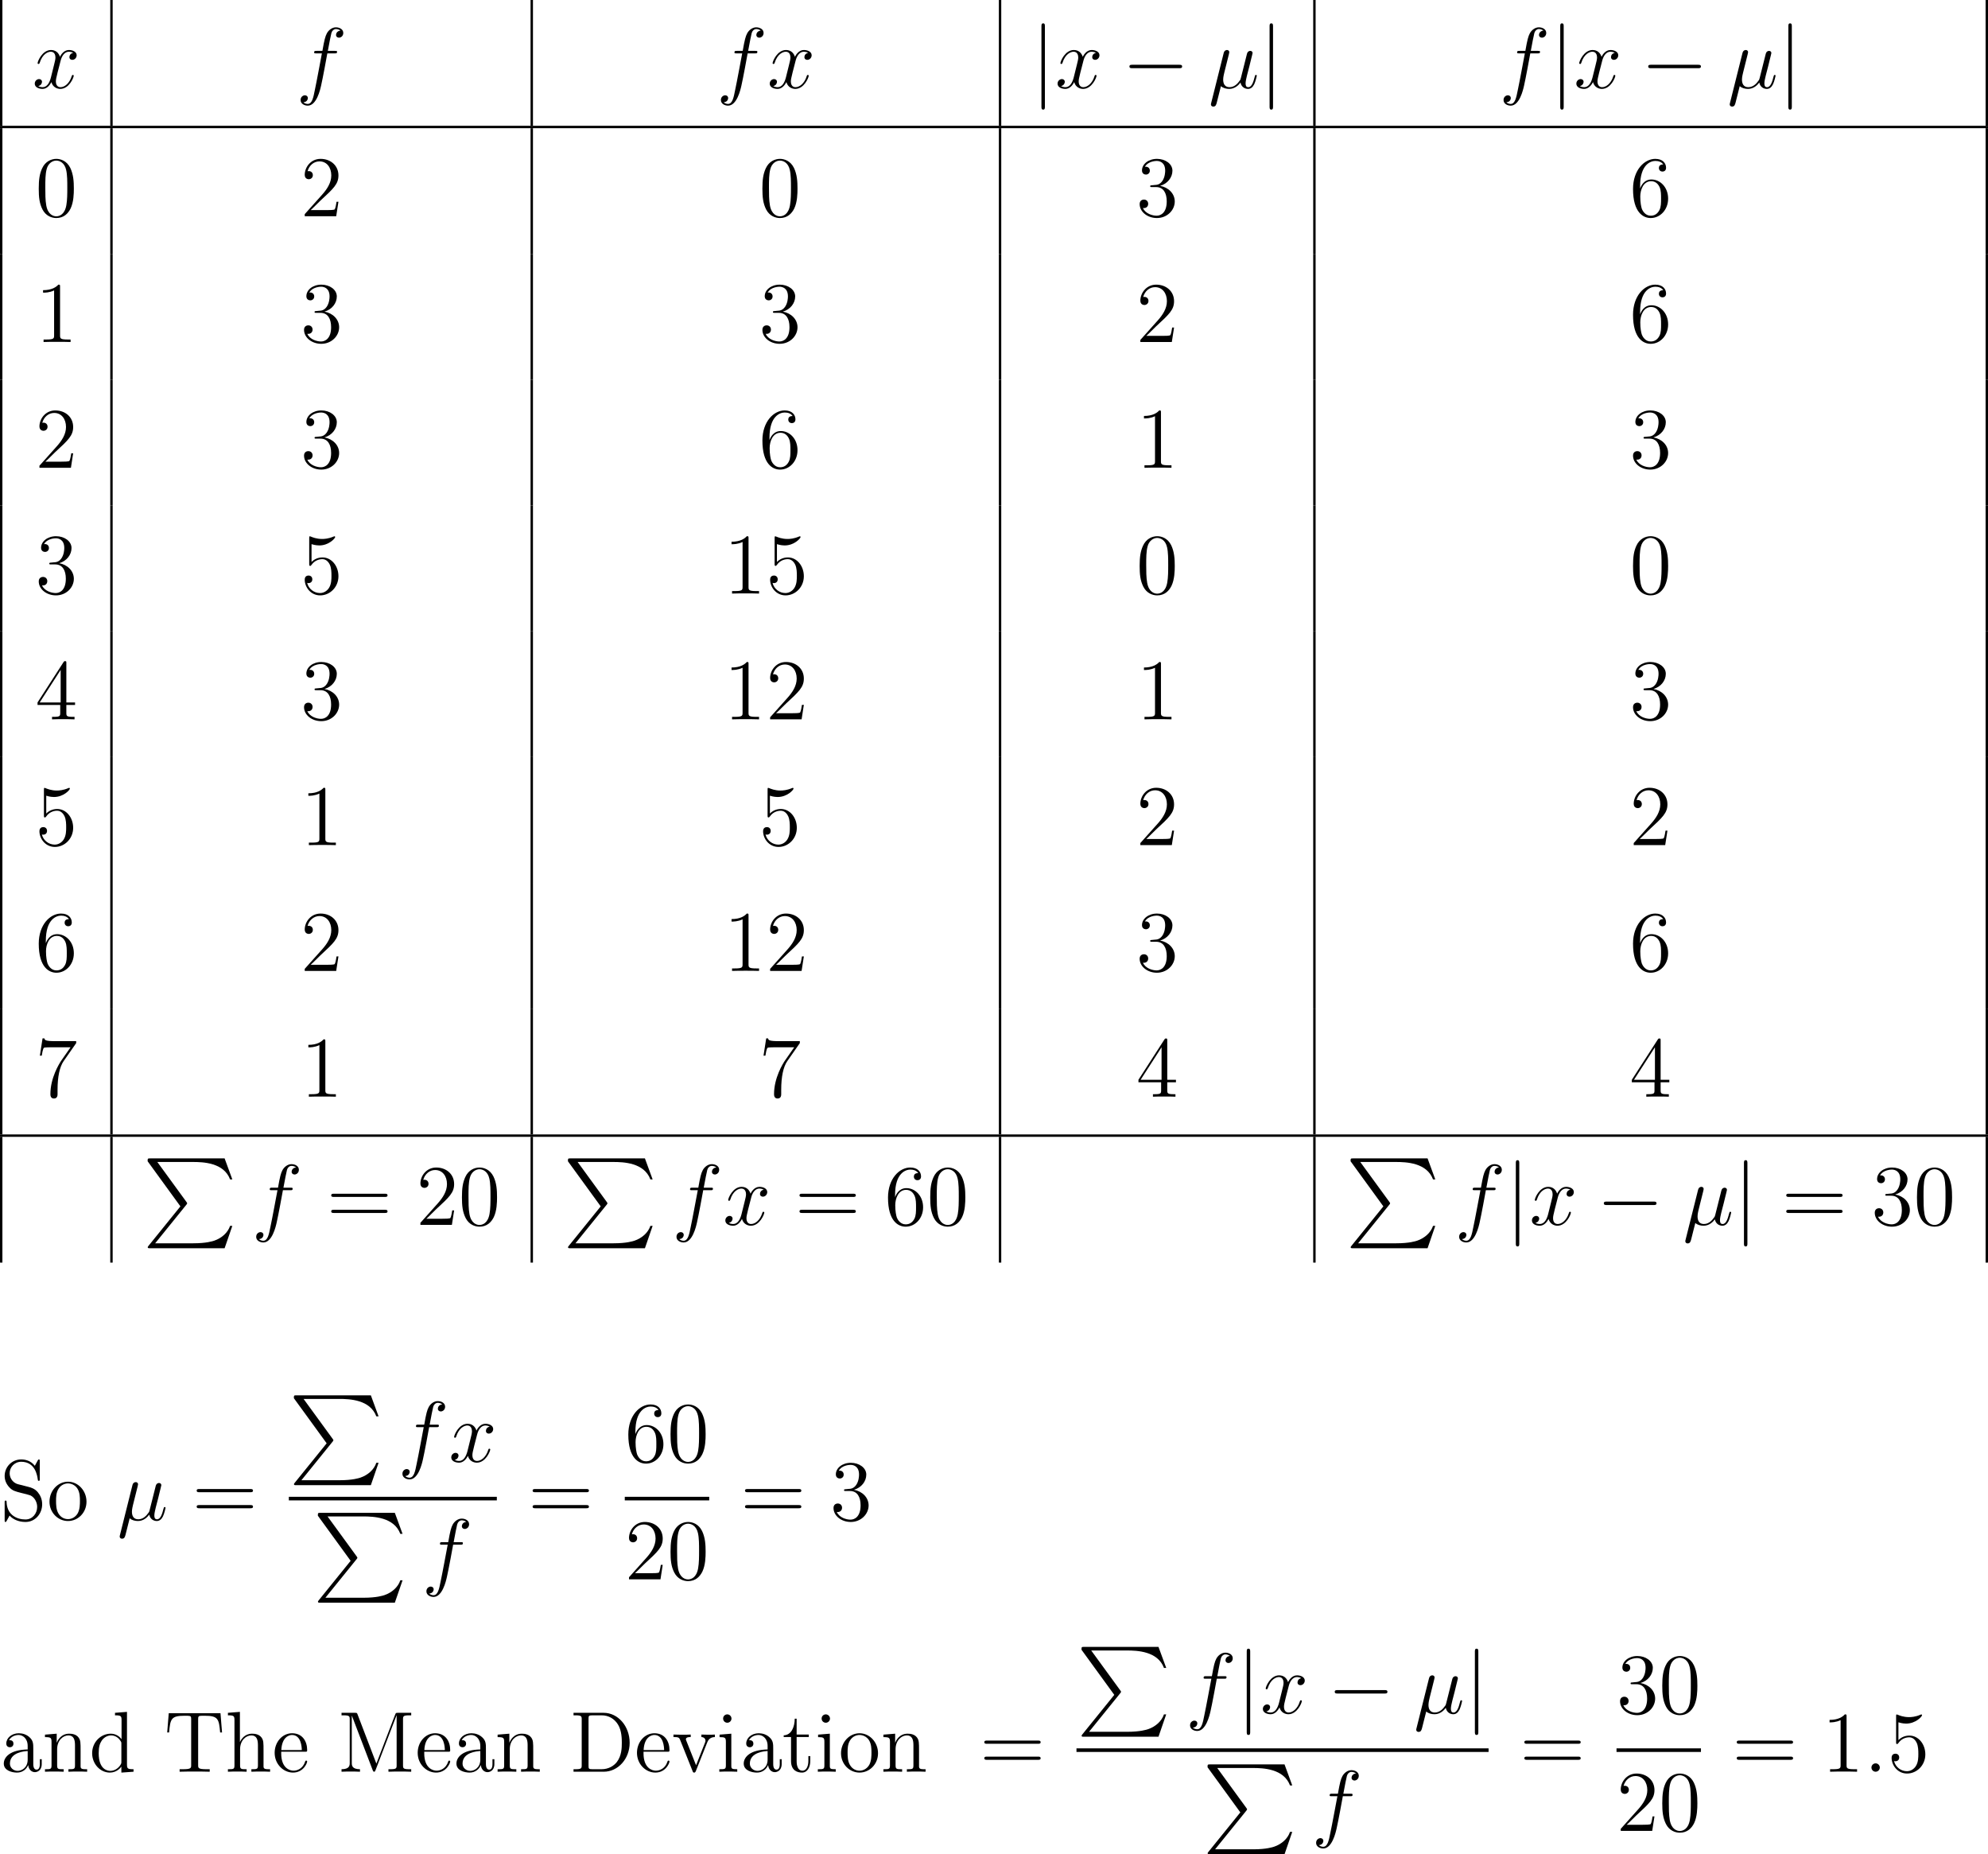 <?xml version='1.0' encoding='UTF-8'?>
<!-- This file was generated by dvisvgm 2.1.3 -->
<svg height='308.42pt' version='1.1' viewBox='-72 -72 330.737 308.42' width='330.737pt' xmlns='http://www.w3.org/2000/svg' xmlns:xlink='http://www.w3.org/1999/xlink'>
<defs>
<path d='M6.291 7.98L0.986 14.54C0.867 14.69 0.852 14.72 0.852 14.78C0.852 14.944 0.986 14.944 1.255 14.944H13.644L14.929 11.223H14.555C14.182 12.344 13.181 13.255 11.91 13.689C11.671 13.763 10.64 14.122 8.443 14.122H2.092L7.278 7.711C7.382 7.577 7.412 7.532 7.412 7.472S7.397 7.397 7.308 7.263L2.451 0.598H8.369C10.072 0.598 13.509 0.702 14.555 3.497H14.929L13.644 0H1.255C0.852 0 0.837 0.015 0.837 0.478L6.291 7.98Z' id='g0-80'/>
<path d='M2.066 -0.316C2.425 0.014 2.955 0.143 3.443 0.143C4.361 0.143 4.992 -0.473 5.322 -0.918C5.466 -0.158 6.068 0.143 6.571 0.143C7.001 0.143 7.345 -0.115 7.603 -0.631C7.833 -1.119 8.034 -1.994 8.034 -2.052C8.034 -2.123 7.976 -2.181 7.89 -2.181C7.761 -2.181 7.747 -2.109 7.69 -1.894C7.474 -1.047 7.202 -0.143 6.614 -0.143C6.198 -0.143 6.169 -0.516 6.169 -0.803C6.169 -1.133 6.298 -1.65 6.398 -2.08L6.8 -3.63C6.857 -3.902 7.015 -4.548 7.087 -4.806C7.173 -5.15 7.331 -5.767 7.331 -5.825C7.331 -6.04 7.159 -6.183 6.944 -6.183C6.814 -6.183 6.513 -6.126 6.398 -5.695L5.394 -1.707C5.322 -1.42 5.322 -1.392 5.136 -1.162C4.964 -0.918 4.404 -0.143 3.5 -0.143C2.697 -0.143 2.439 -0.732 2.439 -1.406C2.439 -1.822 2.568 -2.324 2.625 -2.568L3.271 -5.15C3.343 -5.423 3.457 -5.882 3.457 -5.968C3.457 -6.198 3.271 -6.327 3.084 -6.327C2.955 -6.327 2.64 -6.284 2.525 -5.825L0.445 2.482C0.43 2.554 0.402 2.64 0.402 2.726C0.402 2.941 0.574 3.084 0.789 3.084C1.205 3.084 1.291 2.754 1.392 2.353L2.066 -0.316Z' id='g2-22'/>
<path d='M2.64 -0.689C2.64 -1.105 2.295 -1.392 1.951 -1.392C1.535 -1.392 1.248 -1.047 1.248 -0.703C1.248 -0.287 1.592 0 1.937 0C2.353 0 2.64 -0.344 2.64 -0.689Z' id='g2-58'/>
<path d='M6.398 -5.767C6.685 -5.767 6.8 -5.767 6.8 -6.04C6.8 -6.183 6.685 -6.183 6.427 -6.183H5.265C5.538 -7.661 5.738 -8.679 5.853 -9.139C5.939 -9.483 6.241 -9.813 6.614 -9.813C6.915 -9.813 7.216 -9.684 7.36 -9.555C6.8 -9.497 6.628 -9.081 6.628 -8.837C6.628 -8.55 6.843 -8.378 7.116 -8.378C7.403 -8.378 7.833 -8.622 7.833 -9.167C7.833 -9.77 7.23 -10.1 6.599 -10.1C5.982 -10.1 5.38 -9.641 5.093 -9.081C4.835 -8.579 4.691 -8.063 4.361 -6.183H3.4C3.127 -6.183 2.984 -6.183 2.984 -5.925C2.984 -5.767 3.07 -5.767 3.357 -5.767H4.275C4.017 -4.433 3.429 -1.191 3.099 0.344C2.855 1.592 2.64 2.64 1.922 2.64C1.879 2.64 1.463 2.64 1.205 2.367C1.937 2.31 1.937 1.679 1.937 1.664C1.937 1.377 1.722 1.205 1.449 1.205C1.162 1.205 0.732 1.449 0.732 1.994C0.732 2.611 1.363 2.927 1.922 2.927C3.386 2.927 3.988 0.301 4.146 -0.416C4.404 -1.521 5.107 -5.337 5.179 -5.767H6.398Z' id='g2-102'/>
<path d='M6.8 -5.853C6.341 -5.767 6.169 -5.423 6.169 -5.15C6.169 -4.806 6.441 -4.691 6.642 -4.691C7.073 -4.691 7.374 -5.064 7.374 -5.452C7.374 -6.054 6.685 -6.327 6.083 -6.327C5.208 -6.327 4.72 -5.466 4.591 -5.193C4.261 -6.269 3.371 -6.327 3.113 -6.327C1.65 -6.327 0.875 -4.447 0.875 -4.132C0.875 -4.074 0.933 -4.003 1.033 -4.003C1.148 -4.003 1.176 -4.089 1.205 -4.146C1.693 -5.738 2.654 -6.04 3.07 -6.04C3.716 -6.04 3.845 -5.437 3.845 -5.093C3.845 -4.777 3.759 -4.447 3.587 -3.759L3.099 -1.793C2.884 -0.933 2.468 -0.143 1.707 -0.143C1.635 -0.143 1.277 -0.143 0.976 -0.33C1.492 -0.43 1.607 -0.861 1.607 -1.033C1.607 -1.32 1.392 -1.492 1.119 -1.492C0.775 -1.492 0.402 -1.191 0.402 -0.732C0.402 -0.129 1.076 0.143 1.693 0.143C2.381 0.143 2.869 -0.402 3.171 -0.99C3.4 -0.143 4.117 0.143 4.648 0.143C6.111 0.143 6.886 -1.736 6.886 -2.052C6.886 -2.123 6.829 -2.181 6.743 -2.181C6.614 -2.181 6.599 -2.109 6.556 -1.994C6.169 -0.732 5.337 -0.143 4.691 -0.143C4.189 -0.143 3.917 -0.516 3.917 -1.105C3.917 -1.42 3.974 -1.65 4.203 -2.597L4.706 -4.548C4.921 -5.409 5.409 -6.04 6.068 -6.04C6.097 -6.04 6.499 -6.04 6.8 -5.853Z' id='g2-120'/>
<path d='M6.427 -4.591C6.427 -5.782 6.355 -6.944 5.839 -8.034C5.251 -9.225 4.218 -9.54 3.515 -9.54C2.683 -9.54 1.664 -9.124 1.133 -7.933C0.732 -7.03 0.588 -6.14 0.588 -4.591C0.588 -3.199 0.689 -2.152 1.205 -1.133C1.765 -0.043 2.754 0.301 3.5 0.301C4.749 0.301 5.466 -0.445 5.882 -1.277C6.398 -2.353 6.427 -3.759 6.427 -4.591ZM3.5 0.014C3.041 0.014 2.109 -0.244 1.836 -1.808C1.679 -2.668 1.679 -3.759 1.679 -4.763C1.679 -5.939 1.679 -7.001 1.908 -7.847C2.152 -8.809 2.884 -9.253 3.5 -9.253C4.046 -9.253 4.878 -8.923 5.15 -7.69C5.337 -6.872 5.337 -5.738 5.337 -4.763C5.337 -3.802 5.337 -2.711 5.179 -1.836C4.906 -0.258 4.003 0.014 3.5 0.014Z' id='g3-48'/>
<path d='M4.132 -9.196C4.132 -9.526 4.132 -9.54 3.845 -9.54C3.5 -9.153 2.783 -8.622 1.306 -8.622V-8.206C1.635 -8.206 2.353 -8.206 3.142 -8.579V-1.105C3.142 -0.588 3.099 -0.416 1.836 -0.416H1.392V0C1.779 -0.029 3.171 -0.029 3.644 -0.029S5.495 -0.029 5.882 0V-0.416H5.437C4.175 -0.416 4.132 -0.588 4.132 -1.105V-9.196Z' id='g3-49'/>
<path d='M6.312 -2.41H5.997C5.954 -2.166 5.839 -1.377 5.695 -1.148C5.595 -1.019 4.777 -1.019 4.347 -1.019H1.693C2.08 -1.349 2.955 -2.267 3.328 -2.611C5.509 -4.619 6.312 -5.365 6.312 -6.786C6.312 -8.436 5.007 -9.54 3.343 -9.54S0.703 -8.12 0.703 -6.886C0.703 -6.155 1.334 -6.155 1.377 -6.155C1.679 -6.155 2.052 -6.37 2.052 -6.829C2.052 -7.23 1.779 -7.503 1.377 -7.503C1.248 -7.503 1.219 -7.503 1.176 -7.489C1.449 -8.464 2.224 -9.124 3.156 -9.124C4.376 -9.124 5.122 -8.106 5.122 -6.786C5.122 -5.566 4.419 -4.505 3.601 -3.587L0.703 -0.344V0H5.939L6.312 -2.41Z' id='g3-50'/>
<path d='M2.64 -5.15C2.396 -5.136 2.338 -5.122 2.338 -4.992C2.338 -4.849 2.41 -4.849 2.668 -4.849H3.328C4.548 -4.849 5.093 -3.845 5.093 -2.468C5.093 -0.588 4.117 -0.086 3.414 -0.086C2.726 -0.086 1.549 -0.416 1.133 -1.363C1.592 -1.291 2.008 -1.549 2.008 -2.066C2.008 -2.482 1.707 -2.769 1.306 -2.769C0.961 -2.769 0.588 -2.568 0.588 -2.023C0.588 -0.746 1.865 0.301 3.457 0.301C5.165 0.301 6.427 -1.004 6.427 -2.453C6.427 -3.773 5.365 -4.806 3.988 -5.05C5.236 -5.409 6.04 -6.456 6.04 -7.575C6.04 -8.708 4.863 -9.54 3.472 -9.54C2.037 -9.54 0.976 -8.665 0.976 -7.618C0.976 -7.044 1.42 -6.929 1.635 -6.929C1.937 -6.929 2.281 -7.144 2.281 -7.575C2.281 -8.034 1.937 -8.235 1.621 -8.235C1.535 -8.235 1.506 -8.235 1.463 -8.22C2.008 -9.196 3.357 -9.196 3.429 -9.196C3.902 -9.196 4.835 -8.981 4.835 -7.575C4.835 -7.302 4.792 -6.499 4.376 -5.882C3.945 -5.251 3.457 -5.208 3.07 -5.193L2.64 -5.15Z' id='g3-51'/>
<path d='M5.179 -9.339C5.179 -9.612 5.179 -9.684 4.978 -9.684C4.863 -9.684 4.82 -9.684 4.706 -9.512L0.387 -2.812V-2.396H4.16V-1.09C4.16 -0.56 4.132 -0.416 3.084 -0.416H2.798V0C3.127 -0.029 4.261 -0.029 4.663 -0.029S6.212 -0.029 6.542 0V-0.416H6.255C5.222 -0.416 5.179 -0.56 5.179 -1.09V-2.396H6.628V-2.812H5.179V-9.339ZM4.232 -8.22V-2.812H0.746L4.232 -8.22Z' id='g3-52'/>
<path d='M1.836 -8.22C2.453 -8.02 2.955 -8.005 3.113 -8.005C4.734 -8.005 5.767 -9.196 5.767 -9.397C5.767 -9.454 5.738 -9.526 5.652 -9.526C5.624 -9.526 5.595 -9.526 5.466 -9.468C4.663 -9.124 3.974 -9.081 3.601 -9.081C2.654 -9.081 1.98 -9.368 1.707 -9.483C1.607 -9.526 1.578 -9.526 1.564 -9.526C1.449 -9.526 1.449 -9.44 1.449 -9.21V-4.949C1.449 -4.691 1.449 -4.605 1.621 -4.605C1.693 -4.605 1.707 -4.619 1.851 -4.792C2.252 -5.38 2.927 -5.724 3.644 -5.724C4.404 -5.724 4.777 -5.021 4.892 -4.777C5.136 -4.218 5.15 -3.515 5.15 -2.97S5.15 -1.607 4.749 -0.961C4.433 -0.445 3.873 -0.086 3.242 -0.086C2.295 -0.086 1.363 -0.732 1.105 -1.779C1.176 -1.75 1.262 -1.736 1.334 -1.736C1.578 -1.736 1.965 -1.879 1.965 -2.367C1.965 -2.769 1.693 -2.998 1.334 -2.998C1.076 -2.998 0.703 -2.869 0.703 -2.31C0.703 -1.09 1.679 0.301 3.271 0.301C4.892 0.301 6.312 -1.062 6.312 -2.884C6.312 -4.591 5.165 -6.011 3.658 -6.011C2.841 -6.011 2.209 -5.652 1.836 -5.251V-8.22Z' id='g3-53'/>
<path d='M1.765 -4.992C1.765 -8.622 3.529 -9.196 4.304 -9.196C4.82 -9.196 5.337 -9.038 5.609 -8.608C5.437 -8.608 4.892 -8.608 4.892 -8.02C4.892 -7.704 5.107 -7.431 5.48 -7.431C5.839 -7.431 6.083 -7.647 6.083 -8.063C6.083 -8.809 5.538 -9.54 4.29 -9.54C2.482 -9.54 0.588 -7.69 0.588 -4.533C0.588 -0.588 2.31 0.301 3.529 0.301C5.093 0.301 6.427 -1.062 6.427 -2.927C6.427 -4.835 5.093 -6.111 3.658 -6.111C2.381 -6.111 1.908 -5.007 1.765 -4.605V-4.992ZM3.529 -0.086C2.625 -0.086 2.195 -0.889 2.066 -1.191C1.937 -1.564 1.793 -2.267 1.793 -3.271C1.793 -4.404 2.31 -5.825 3.601 -5.825C4.39 -5.825 4.806 -5.294 5.021 -4.806C5.251 -4.275 5.251 -3.558 5.251 -2.941C5.251 -2.209 5.251 -1.564 4.978 -1.019C4.619 -0.33 4.103 -0.086 3.529 -0.086Z' id='g3-54'/>
<path d='M6.814 -8.909V-9.239H3.357C1.621 -9.239 1.592 -9.425 1.535 -9.698H1.219L0.775 -6.829H1.09C1.133 -7.087 1.262 -7.976 1.449 -8.134C1.564 -8.22 2.64 -8.22 2.841 -8.22H5.882L4.361 -6.04C3.974 -5.48 2.525 -3.127 2.525 -0.43C2.525 -0.273 2.525 0.301 3.113 0.301C3.716 0.301 3.716 -0.258 3.716 -0.445V-1.162C3.716 -3.3 4.06 -4.964 4.734 -5.925L6.814 -8.909Z' id='g3-55'/>
<path d='M9.684 -4.648C9.885 -4.648 10.143 -4.648 10.143 -4.906C10.143 -5.179 9.899 -5.179 9.684 -5.179H1.234C1.033 -5.179 0.775 -5.179 0.775 -4.921C0.775 -4.648 1.019 -4.648 1.234 -4.648H9.684ZM9.684 -1.98C9.885 -1.98 10.143 -1.98 10.143 -2.238C10.143 -2.511 9.899 -2.511 9.684 -2.511H1.234C1.033 -2.511 0.775 -2.511 0.775 -2.252C0.775 -1.98 1.019 -1.98 1.234 -1.98H9.684Z' id='g3-61'/>
<path d='M0.603 -9.798V-9.382H0.889C1.922 -9.382 1.965 -9.239 1.965 -8.708V-1.09C1.965 -0.56 1.922 -0.416 0.889 -0.416H0.603V0H5.624C8.02 0 9.942 -2.152 9.942 -4.806C9.942 -7.575 8.005 -9.798 5.624 -9.798H0.603ZM3.759 -0.416C3.127 -0.416 3.099 -0.516 3.099 -0.99V-8.809C3.099 -9.282 3.127 -9.382 3.759 -9.382H5.265C6.456 -9.382 7.403 -8.809 7.991 -7.862C8.636 -6.843 8.636 -5.394 8.636 -4.82C8.636 -4.017 8.622 -2.668 7.804 -1.607C7.331 -1.004 6.47 -0.416 5.265 -0.416H3.759Z' id='g3-68'/>
<path d='M3.3 -9.526C3.199 -9.798 3.185 -9.798 2.855 -9.798H0.631V-9.382H0.918C1.951 -9.382 1.994 -9.239 1.994 -8.708V-1.478C1.994 -1.09 1.994 -0.416 0.631 -0.416V0C1.004 -0.029 1.765 -0.029 2.166 -0.029S3.328 -0.029 3.701 0V-0.416C2.338 -0.416 2.338 -1.09 2.338 -1.478V-9.311H2.353L5.81 -0.273C5.868 -0.115 5.911 0 6.054 0C6.183 0 6.212 -0.072 6.298 -0.287L9.784 -9.382H9.798V-1.09C9.798 -0.56 9.755 -0.416 8.722 -0.416H8.436V0C8.766 -0.029 9.913 -0.029 10.329 -0.029S11.893 -0.029 12.223 0V-0.416H11.936C10.903 -0.416 10.86 -0.56 10.86 -1.09V-8.708C10.86 -9.239 10.903 -9.382 11.936 -9.382H12.223V-9.798H9.999C9.684 -9.798 9.669 -9.784 9.555 -9.512L6.427 -1.349L3.3 -9.526Z' id='g3-77'/>
<path d='M2.984 -5.982C2.252 -6.169 1.607 -6.886 1.607 -7.804C1.607 -8.809 2.41 -9.712 3.529 -9.712C5.882 -9.712 6.198 -7.388 6.284 -6.771C6.312 -6.599 6.312 -6.542 6.456 -6.542C6.614 -6.542 6.614 -6.614 6.614 -6.872V-9.77C6.614 -10.028 6.614 -10.1 6.47 -10.1C6.427 -10.1 6.37 -10.1 6.269 -9.913L5.796 -9.038C5.107 -9.928 4.16 -10.1 3.529 -10.1C1.937 -10.1 0.775 -8.823 0.775 -7.36C0.775 -6.671 1.019 -6.04 1.549 -5.466C2.052 -4.906 2.554 -4.777 3.572 -4.519C4.074 -4.404 4.863 -4.203 5.064 -4.117C5.738 -3.787 6.183 -3.013 6.183 -2.209C6.183 -1.133 5.423 -0.115 4.232 -0.115C3.587 -0.115 2.697 -0.273 1.994 -0.889C1.162 -1.635 1.105 -2.668 1.09 -3.142C1.076 -3.257 0.961 -3.257 0.933 -3.257C0.775 -3.257 0.775 -3.185 0.775 -2.927V-0.029C0.775 0.23 0.775 0.301 0.918 0.301C1.004 0.301 1.019 0.273 1.119 0.1C1.176 -0.014 1.478 -0.545 1.592 -0.76C2.109 -0.187 3.013 0.301 4.246 0.301C5.853 0.301 7.015 -1.062 7.015 -2.64C7.015 -3.515 6.685 -4.16 6.298 -4.634C5.767 -5.279 5.122 -5.437 4.562 -5.581L2.984 -5.982Z' id='g3-83'/>
<path d='M9.368 -9.727H0.76L0.502 -6.528H0.818C1.019 -8.794 1.148 -9.311 3.414 -9.311C3.673 -9.311 4.074 -9.311 4.189 -9.282C4.476 -9.239 4.49 -9.067 4.49 -8.737V-1.105C4.49 -0.617 4.49 -0.416 3.084 -0.416H2.568V0C3.027 -0.029 4.505 -0.029 5.064 -0.029S7.116 -0.029 7.575 0V-0.416H7.058C5.652 -0.416 5.652 -0.617 5.652 -1.105V-8.737C5.652 -9.095 5.681 -9.225 5.911 -9.282C6.025 -9.311 6.441 -9.311 6.714 -9.311C8.981 -9.311 9.11 -8.794 9.311 -6.528H9.626L9.368 -9.727Z' id='g3-84'/>
<path d='M5.538 -3.83C5.538 -4.605 5.538 -5.179 4.906 -5.738C4.404 -6.198 3.759 -6.398 3.127 -6.398C1.951 -6.398 1.047 -5.624 1.047 -4.691C1.047 -4.275 1.32 -4.074 1.65 -4.074C1.994 -4.074 2.238 -4.318 2.238 -4.663C2.238 -5.251 1.722 -5.251 1.506 -5.251C1.836 -5.853 2.525 -6.111 3.099 -6.111C3.759 -6.111 4.605 -5.566 4.605 -4.275V-3.701C1.722 -3.658 0.631 -2.453 0.631 -1.349C0.631 -0.215 1.951 0.143 2.826 0.143C3.773 0.143 4.419 -0.43 4.691 -1.119C4.749 -0.445 5.193 0.072 5.81 0.072C6.111 0.072 6.944 -0.129 6.944 -1.277V-2.08H6.628V-1.277C6.628 -0.459 6.284 -0.344 6.083 -0.344C5.538 -0.344 5.538 -1.105 5.538 -1.32V-3.83ZM4.605 -2.023C4.605 -0.617 3.558 -0.143 2.941 -0.143C2.238 -0.143 1.65 -0.66 1.65 -1.349C1.65 -3.242 4.089 -3.414 4.605 -3.443V-2.023Z' id='g3-97'/>
<path d='M4.304 -9.798V-9.382C5.279 -9.382 5.394 -9.282 5.394 -8.579V-5.409C5.093 -5.825 4.476 -6.327 3.601 -6.327C1.937 -6.327 0.502 -4.921 0.502 -3.084C0.502 -1.262 1.865 0.143 3.443 0.143C4.533 0.143 5.165 -0.574 5.365 -0.846V0.143L7.388 0V-0.416C6.413 -0.416 6.298 -0.516 6.298 -1.219V-9.956L4.304 -9.798ZM5.365 -1.679C5.365 -1.42 5.365 -1.377 5.165 -1.062C4.82 -0.56 4.232 -0.143 3.515 -0.143C3.142 -0.143 1.592 -0.287 1.592 -3.07C1.592 -4.103 1.765 -4.677 2.08 -5.15C2.367 -5.595 2.941 -6.04 3.658 -6.04C4.548 -6.04 5.05 -5.394 5.193 -5.165C5.365 -4.921 5.365 -4.892 5.365 -4.634V-1.679Z' id='g3-100'/>
<path d='M5.495 -3.328C5.81 -3.328 5.839 -3.328 5.839 -3.601C5.839 -5.05 5.064 -6.398 3.328 -6.398C1.693 -6.398 0.43 -4.921 0.43 -3.142C0.43 -1.248 1.894 0.143 3.486 0.143C5.193 0.143 5.839 -1.406 5.839 -1.707C5.839 -1.793 5.767 -1.851 5.681 -1.851C5.566 -1.851 5.538 -1.779 5.509 -1.707C5.136 -0.502 4.175 -0.172 3.572 -0.172S1.521 -0.574 1.521 -3.056V-3.328H5.495ZM1.535 -3.601C1.65 -5.853 2.912 -6.111 3.314 -6.111C4.849 -6.111 4.935 -4.089 4.949 -3.601H1.535Z' id='g3-101'/>
<path d='M6.384 -3.486C6.384 -4.82 6.384 -5.222 6.054 -5.681C5.638 -6.241 4.964 -6.327 4.476 -6.327C3.242 -6.327 2.668 -5.394 2.468 -4.949H2.453V-9.956L0.459 -9.798V-9.382C1.435 -9.382 1.549 -9.282 1.549 -8.579V-1.062C1.549 -0.416 1.392 -0.416 0.459 -0.416V0C0.832 -0.029 1.607 -0.029 2.008 -0.029C2.425 -0.029 3.199 -0.029 3.572 0V-0.416C2.654 -0.416 2.482 -0.416 2.482 -1.062V-3.73C2.482 -5.236 3.472 -6.04 4.361 -6.04S5.452 -5.308 5.452 -4.433V-1.062C5.452 -0.416 5.294 -0.416 4.361 -0.416V0C4.734 -0.029 5.509 -0.029 5.911 -0.029C6.327 -0.029 7.101 -0.029 7.474 0V-0.416C6.757 -0.416 6.398 -0.416 6.384 -0.846V-3.486Z' id='g3-104'/>
<path d='M2.496 -8.837C2.496 -9.21 2.195 -9.54 1.793 -9.54C1.42 -9.54 1.105 -9.239 1.105 -8.852C1.105 -8.421 1.449 -8.149 1.793 -8.149C2.238 -8.149 2.496 -8.522 2.496 -8.837ZM0.516 -6.169V-5.753C1.435 -5.753 1.564 -5.667 1.564 -4.964V-1.062C1.564 -0.416 1.406 -0.416 0.473 -0.416V0C0.875 -0.029 1.564 -0.029 1.98 -0.029C2.138 -0.029 2.97 -0.029 3.457 0V-0.416C2.525 -0.416 2.468 -0.488 2.468 -1.047V-6.327L0.516 -6.169Z' id='g3-105'/>
<path d='M6.384 -3.486C6.384 -4.82 6.384 -5.222 6.054 -5.681C5.638 -6.241 4.964 -6.327 4.476 -6.327C3.084 -6.327 2.539 -5.136 2.425 -4.849H2.41V-6.327L0.459 -6.169V-5.753C1.435 -5.753 1.549 -5.652 1.549 -4.949V-1.062C1.549 -0.416 1.392 -0.416 0.459 -0.416V0C0.832 -0.029 1.607 -0.029 2.008 -0.029C2.425 -0.029 3.199 -0.029 3.572 0V-0.416C2.654 -0.416 2.482 -0.416 2.482 -1.062V-3.73C2.482 -5.236 3.472 -6.04 4.361 -6.04S5.452 -5.308 5.452 -4.433V-1.062C5.452 -0.416 5.294 -0.416 4.361 -0.416V0C4.734 -0.029 5.509 -0.029 5.911 -0.029C6.327 -0.029 7.101 -0.029 7.474 0V-0.416C6.757 -0.416 6.398 -0.416 6.384 -0.846V-3.486Z' id='g3-110'/>
<path d='M6.585 -3.07C6.585 -4.921 5.179 -6.398 3.515 -6.398C1.793 -6.398 0.43 -4.878 0.43 -3.07C0.43 -1.234 1.865 0.143 3.5 0.143C5.193 0.143 6.585 -1.262 6.585 -3.07ZM3.515 -0.172C2.984 -0.172 2.338 -0.402 1.922 -1.105C1.535 -1.75 1.521 -2.597 1.521 -3.199C1.521 -3.744 1.521 -4.619 1.965 -5.265C2.367 -5.882 2.998 -6.111 3.5 -6.111C4.06 -6.111 4.663 -5.853 5.05 -5.294C5.495 -4.634 5.495 -3.73 5.495 -3.199C5.495 -2.697 5.495 -1.808 5.122 -1.133C4.72 -0.445 4.06 -0.172 3.515 -0.172Z' id='g3-111'/>
<path d='M2.41 -5.767H4.433V-6.183H2.41V-8.823H2.095C2.08 -7.474 1.564 -6.097 0.258 -6.054V-5.767H1.478V-1.779C1.478 -0.187 2.539 0.143 3.3 0.143C4.203 0.143 4.677 -0.746 4.677 -1.779V-2.597H4.361V-1.808C4.361 -0.775 3.945 -0.172 3.386 -0.172C2.41 -0.172 2.41 -1.506 2.41 -1.75V-5.767Z' id='g3-116'/>
<path d='M5.853 -4.82C5.982 -5.136 6.226 -5.753 7.144 -5.767V-6.183C6.728 -6.155 6.528 -6.155 6.083 -6.155C5.782 -6.155 5.566 -6.155 4.906 -6.183V-5.767C5.509 -5.738 5.581 -5.308 5.581 -5.15C5.581 -5.021 5.552 -4.949 5.48 -4.777L4.017 -1.076L2.41 -5.122C2.338 -5.322 2.324 -5.322 2.324 -5.394C2.324 -5.767 2.869 -5.767 3.127 -5.767V-6.183C2.769 -6.155 2.023 -6.155 1.635 -6.155C1.162 -6.155 1.133 -6.155 0.258 -6.183V-5.767C1.062 -5.767 1.205 -5.71 1.377 -5.265L3.429 -0.129C3.5 0.072 3.529 0.143 3.701 0.143C3.802 0.143 3.888 0.115 3.988 -0.129L5.853 -4.82Z' id='g3-118'/>
<path d='M9.454 -3.3C9.698 -3.3 9.956 -3.3 9.956 -3.587S9.698 -3.873 9.454 -3.873H1.693C1.449 -3.873 1.191 -3.873 1.191 -3.587S1.449 -3.3 1.693 -3.3H9.454Z' id='g1-0'/>
<path d='M2.281 -10.243C2.281 -10.501 2.281 -10.76 1.994 -10.76S1.707 -10.501 1.707 -10.243V3.07C1.707 3.328 1.707 3.587 1.994 3.587S2.281 3.328 2.281 3.07V-10.243Z' id='g1-106'/>
</defs>
<g id='page1'>
<rect height='20.922' width='0.399' x='-72' y='-72'/>
<use x='-66.62' xlink:href='#g2-120' y='-57.355'/>
<rect height='20.922' width='0.399' x='-53.656' y='-72'/>
<use x='-22.723' xlink:href='#g2-102' y='-57.355'/>
<rect height='20.922' width='0.399' x='16.268' y='-72'/>
<use x='47.202' xlink:href='#g2-102' y='-57.355'/>
<use x='55.658' xlink:href='#g2-120' y='-57.355'/>
<rect height='20.922' width='0.399' x='94.176' y='-72'/>
<use x='99.555' xlink:href='#g1-106' y='-57.355'/>
<use x='103.541' xlink:href='#g2-120' y='-57.355'/>
<use x='114.711' xlink:href='#g1-0' y='-57.355'/>
<use x='129.057' xlink:href='#g2-22' y='-57.355'/>
<use x='137.509' xlink:href='#g1-106' y='-57.355'/>
<rect height='20.922' width='0.399' x='146.475' y='-72'/>
<use x='177.409' xlink:href='#g2-102' y='-57.355'/>
<use x='185.865' xlink:href='#g1-106' y='-57.355'/>
<use x='189.85' xlink:href='#g2-120' y='-57.355'/>
<use x='201.02' xlink:href='#g1-0' y='-57.355'/>
<use x='215.366' xlink:href='#g2-22' y='-57.355'/>
<use x='223.818' xlink:href='#g1-106' y='-57.355'/>
<rect height='20.922' width='0.399' x='258.338' y='-72'/>
<rect height='0.399' width='330.737' x='-72' y='-51.078'/>
<rect height='20.922' width='0.399' x='-72' y='-50.68'/>
<use x='-66.141' xlink:href='#g3-48' y='-36.035'/>
<rect height='20.922' width='0.399' x='-53.656' y='-50.68'/>
<use x='-22.006' xlink:href='#g3-50' y='-36.035'/>
<rect height='20.922' width='0.399' x='16.268' y='-50.68'/>
<use x='54.251' xlink:href='#g3-48' y='-36.035'/>
<rect height='20.922' width='0.399' x='94.176' y='-50.68'/>
<use x='117.013' xlink:href='#g3-51' y='-36.035'/>
<rect height='20.922' width='0.399' x='146.475' y='-50.68'/>
<use x='199.094' xlink:href='#g3-54' y='-36.035'/>
<rect height='20.922' width='0.399' x='258.338' y='-50.68'/>
<rect height='20.922' width='0.399' x='-72' y='-29.759'/>
<use x='-66.141' xlink:href='#g3-49' y='-15.114'/>
<rect height='20.922' width='0.399' x='-53.656' y='-29.759'/>
<use x='-22.006' xlink:href='#g3-51' y='-15.114'/>
<rect height='20.922' width='0.399' x='16.268' y='-29.759'/>
<use x='54.251' xlink:href='#g3-51' y='-15.114'/>
<rect height='20.922' width='0.399' x='94.176' y='-29.759'/>
<use x='117.013' xlink:href='#g3-50' y='-15.114'/>
<rect height='20.922' width='0.399' x='146.475' y='-29.759'/>
<use x='199.094' xlink:href='#g3-54' y='-15.114'/>
<rect height='20.922' width='0.399' x='258.338' y='-29.759'/>
<rect height='20.922' width='0.399' x='-72' y='-8.837'/>
<use x='-66.141' xlink:href='#g3-50' y='5.808'/>
<rect height='20.922' width='0.399' x='-53.656' y='-8.837'/>
<use x='-22.006' xlink:href='#g3-51' y='5.808'/>
<rect height='20.922' width='0.399' x='16.268' y='-8.837'/>
<use x='54.251' xlink:href='#g3-54' y='5.808'/>
<rect height='20.922' width='0.399' x='94.176' y='-8.837'/>
<use x='117.013' xlink:href='#g3-49' y='5.808'/>
<rect height='20.922' width='0.399' x='146.475' y='-8.837'/>
<use x='199.094' xlink:href='#g3-51' y='5.808'/>
<rect height='20.922' width='0.399' x='258.338' y='-8.837'/>
<rect height='20.922' width='0.399' x='-72' y='12.084'/>
<use x='-66.141' xlink:href='#g3-51' y='26.729'/>
<rect height='20.922' width='0.399' x='-53.656' y='12.084'/>
<use x='-22.006' xlink:href='#g3-53' y='26.729'/>
<rect height='20.922' width='0.399' x='16.268' y='12.084'/>
<use x='48.398' xlink:href='#g3-49' y='26.729'/>
<use x='55.421' xlink:href='#g3-53' y='26.729'/>
<rect height='20.922' width='0.399' x='94.176' y='12.084'/>
<use x='117.013' xlink:href='#g3-48' y='26.729'/>
<rect height='20.922' width='0.399' x='146.475' y='12.084'/>
<use x='199.094' xlink:href='#g3-48' y='26.729'/>
<rect height='20.922' width='0.399' x='258.338' y='12.084'/>
<rect height='20.922' width='0.399' x='-72' y='33.006'/>
<use x='-66.141' xlink:href='#g3-52' y='47.651'/>
<rect height='20.922' width='0.399' x='-53.656' y='33.006'/>
<use x='-22.006' xlink:href='#g3-51' y='47.651'/>
<rect height='20.922' width='0.399' x='16.268' y='33.006'/>
<use x='48.398' xlink:href='#g3-49' y='47.651'/>
<use x='55.421' xlink:href='#g3-50' y='47.651'/>
<rect height='20.922' width='0.399' x='94.176' y='33.006'/>
<use x='117.013' xlink:href='#g3-49' y='47.651'/>
<rect height='20.922' width='0.399' x='146.475' y='33.006'/>
<use x='199.094' xlink:href='#g3-51' y='47.651'/>
<rect height='20.922' width='0.399' x='258.338' y='33.006'/>
<rect height='20.922' width='0.399' x='-72' y='53.927'/>
<use x='-66.141' xlink:href='#g3-53' y='68.572'/>
<rect height='20.922' width='0.399' x='-53.656' y='53.927'/>
<use x='-22.006' xlink:href='#g3-49' y='68.572'/>
<rect height='20.922' width='0.399' x='16.268' y='53.927'/>
<use x='54.251' xlink:href='#g3-53' y='68.572'/>
<rect height='20.922' width='0.399' x='94.176' y='53.927'/>
<use x='117.013' xlink:href='#g3-50' y='68.572'/>
<rect height='20.922' width='0.399' x='146.475' y='53.927'/>
<use x='199.094' xlink:href='#g3-50' y='68.572'/>
<rect height='20.922' width='0.399' x='258.338' y='53.927'/>
<rect height='20.922' width='0.399' x='-72' y='74.849'/>
<use x='-66.141' xlink:href='#g3-54' y='89.494'/>
<rect height='20.922' width='0.399' x='-53.656' y='74.849'/>
<use x='-22.006' xlink:href='#g3-50' y='89.494'/>
<rect height='20.922' width='0.399' x='16.268' y='74.849'/>
<use x='48.398' xlink:href='#g3-49' y='89.494'/>
<use x='55.421' xlink:href='#g3-50' y='89.494'/>
<rect height='20.922' width='0.399' x='94.176' y='74.849'/>
<use x='117.013' xlink:href='#g3-51' y='89.494'/>
<rect height='20.922' width='0.399' x='146.475' y='74.849'/>
<use x='199.094' xlink:href='#g3-54' y='89.494'/>
<rect height='20.922' width='0.399' x='258.338' y='74.849'/>
<rect height='20.922' width='0.399' x='-72' y='95.77'/>
<use x='-66.141' xlink:href='#g3-55' y='110.415'/>
<rect height='20.922' width='0.399' x='-53.656' y='95.77'/>
<use x='-22.006' xlink:href='#g3-49' y='110.415'/>
<rect height='20.922' width='0.399' x='16.268' y='95.77'/>
<use x='54.251' xlink:href='#g3-55' y='110.415'/>
<rect height='20.922' width='0.399' x='94.176' y='95.77'/>
<use x='117.013' xlink:href='#g3-52' y='110.415'/>
<rect height='20.922' width='0.399' x='146.475' y='95.77'/>
<use x='199.094' xlink:href='#g3-52' y='110.415'/>
<rect height='20.922' width='0.399' x='258.338' y='95.77'/>
<rect height='0.399' width='330.737' x='-72' y='116.692'/>
<rect height='20.922' width='0.399' x='-72' y='117.09'/>
<rect height='20.922' width='0.399' x='-53.656' y='117.09'/>
<use x='-48.276' xlink:href='#g0-80' y='120.677'/>
<use x='-30.111' xlink:href='#g2-102' y='131.735'/>
<use x='-17.671' xlink:href='#g3-61' y='131.735'/>
<use x='-2.76' xlink:href='#g3-50' y='131.735'/>
<use x='4.264' xlink:href='#g3-48' y='131.735'/>
<rect height='20.922' width='0.399' x='16.268' y='117.09'/>
<use x='21.648' xlink:href='#g0-80' y='120.677'/>
<use x='39.813' xlink:href='#g2-102' y='131.735'/>
<use x='48.269' xlink:href='#g2-120' y='131.735'/>
<use x='60.237' xlink:href='#g3-61' y='131.735'/>
<use x='75.147' xlink:href='#g3-54' y='131.735'/>
<use x='82.171' xlink:href='#g3-48' y='131.735'/>
<rect height='20.922' width='0.399' x='94.176' y='117.09'/>
<rect height='20.922' width='0.399' x='146.475' y='117.09'/>
<use x='151.855' xlink:href='#g0-80' y='120.677'/>
<use x='170.02' xlink:href='#g2-102' y='131.735'/>
<use x='178.476' xlink:href='#g1-106' y='131.735'/>
<use x='182.461' xlink:href='#g2-120' y='131.735'/>
<use x='193.631' xlink:href='#g1-0' y='131.735'/>
<use x='207.978' xlink:href='#g2-22' y='131.735'/>
<use x='216.429' xlink:href='#g1-106' y='131.735'/>
<use x='224.399' xlink:href='#g3-61' y='131.735'/>
<use x='239.31' xlink:href='#g3-51' y='131.735'/>
<use x='246.333' xlink:href='#g3-48' y='131.735'/>
<rect height='20.922' width='0.399' x='258.338' y='117.09'/>
<use x='-72' xlink:href='#g3-83' y='180.851'/>
<use x='-64.196' xlink:href='#g3-111' y='180.851'/>
<use x='-52.49' xlink:href='#g2-22' y='180.851'/>
<use x='-40.053' xlink:href='#g3-61' y='180.851'/>
<use x='-23.947' xlink:href='#g0-80' y='160.087'/>
<use x='-5.782' xlink:href='#g2-102' y='171.146'/>
<use x='2.674' xlink:href='#g2-120' y='171.146'/>
<rect height='0.598' width='34.603' x='-23.947' y='176.966'/>
<use x='-19.956' xlink:href='#g0-80' y='179.633'/>
<use x='-1.791' xlink:href='#g2-102' y='190.692'/>
<use x='15.836' xlink:href='#g3-61' y='180.851'/>
<use x='31.943' xlink:href='#g3-54' y='171.146'/>
<use x='38.966' xlink:href='#g3-48' y='171.146'/>
<rect height='0.598' width='14.047' x='31.943' y='176.966'/>
<use x='31.943' xlink:href='#g3-50' y='190.692'/>
<use x='38.966' xlink:href='#g3-48' y='190.692'/>
<use x='51.17' xlink:href='#g3-61' y='180.851'/>
<use x='66.081' xlink:href='#g3-51' y='180.851'/>
<use x='-72' xlink:href='#g3-97' y='222.694'/>
<use x='-64.976' xlink:href='#g3-110' y='222.694'/>
<use x='-57.172' xlink:href='#g3-100' y='222.694'/>
<use x='-44.686' xlink:href='#g3-84' y='222.694'/>
<use x='-34.541' xlink:href='#g3-104' y='222.694'/>
<use x='-26.737' xlink:href='#g3-101' y='222.694'/>
<use x='-15.811' xlink:href='#g3-77' y='222.694'/>
<use x='-2.94' xlink:href='#g3-101' y='222.694'/>
<use x='3.303' xlink:href='#g3-97' y='222.694'/>
<use x='10.327' xlink:href='#g3-110' y='222.694'/>
<use x='22.813' xlink:href='#g3-68' y='222.694'/>
<use x='33.541' xlink:href='#g3-101' y='222.694'/>
<use x='39.785' xlink:href='#g3-118' y='222.694'/>
<use x='47.198' xlink:href='#g3-105' y='222.694'/>
<use x='51.1' xlink:href='#g3-97' y='222.694'/>
<use x='58.124' xlink:href='#g3-116' y='222.694'/>
<use x='63.587' xlink:href='#g3-105' y='222.694'/>
<use x='67.489' xlink:href='#g3-111' y='222.694'/>
<use x='74.512' xlink:href='#g3-110' y='222.694'/>
<use x='90.983' xlink:href='#g3-61' y='222.694'/>
<use x='107.09' xlink:href='#g0-80' y='201.93'/>
<use x='125.255' xlink:href='#g2-102' y='212.989'/>
<use x='133.71' xlink:href='#g1-106' y='212.989'/>
<use x='137.696' xlink:href='#g2-120' y='212.989'/>
<use x='148.866' xlink:href='#g1-0' y='212.989'/>
<use x='163.212' xlink:href='#g2-22' y='212.989'/>
<use x='171.664' xlink:href='#g1-106' y='212.989'/>
<rect height='0.598' width='68.559' x='107.09' y='218.808'/>
<use x='128.059' xlink:href='#g0-80' y='221.476'/>
<use x='146.224' xlink:href='#g2-102' y='232.535'/>
<use x='180.829' xlink:href='#g3-61' y='222.694'/>
<use x='196.935' xlink:href='#g3-51' y='212.989'/>
<use x='203.959' xlink:href='#g3-48' y='212.989'/>
<rect height='0.598' width='14.047' x='196.935' y='218.808'/>
<use x='196.935' xlink:href='#g3-50' y='232.535'/>
<use x='203.959' xlink:href='#g3-48' y='232.535'/>
<use x='216.163' xlink:href='#g3-61' y='222.694'/>
<use x='231.074' xlink:href='#g3-49' y='222.694'/>
<use x='238.097' xlink:href='#g2-58' y='222.694'/>
<use x='241.999' xlink:href='#g3-53' y='222.694'/>
</g>
</svg>